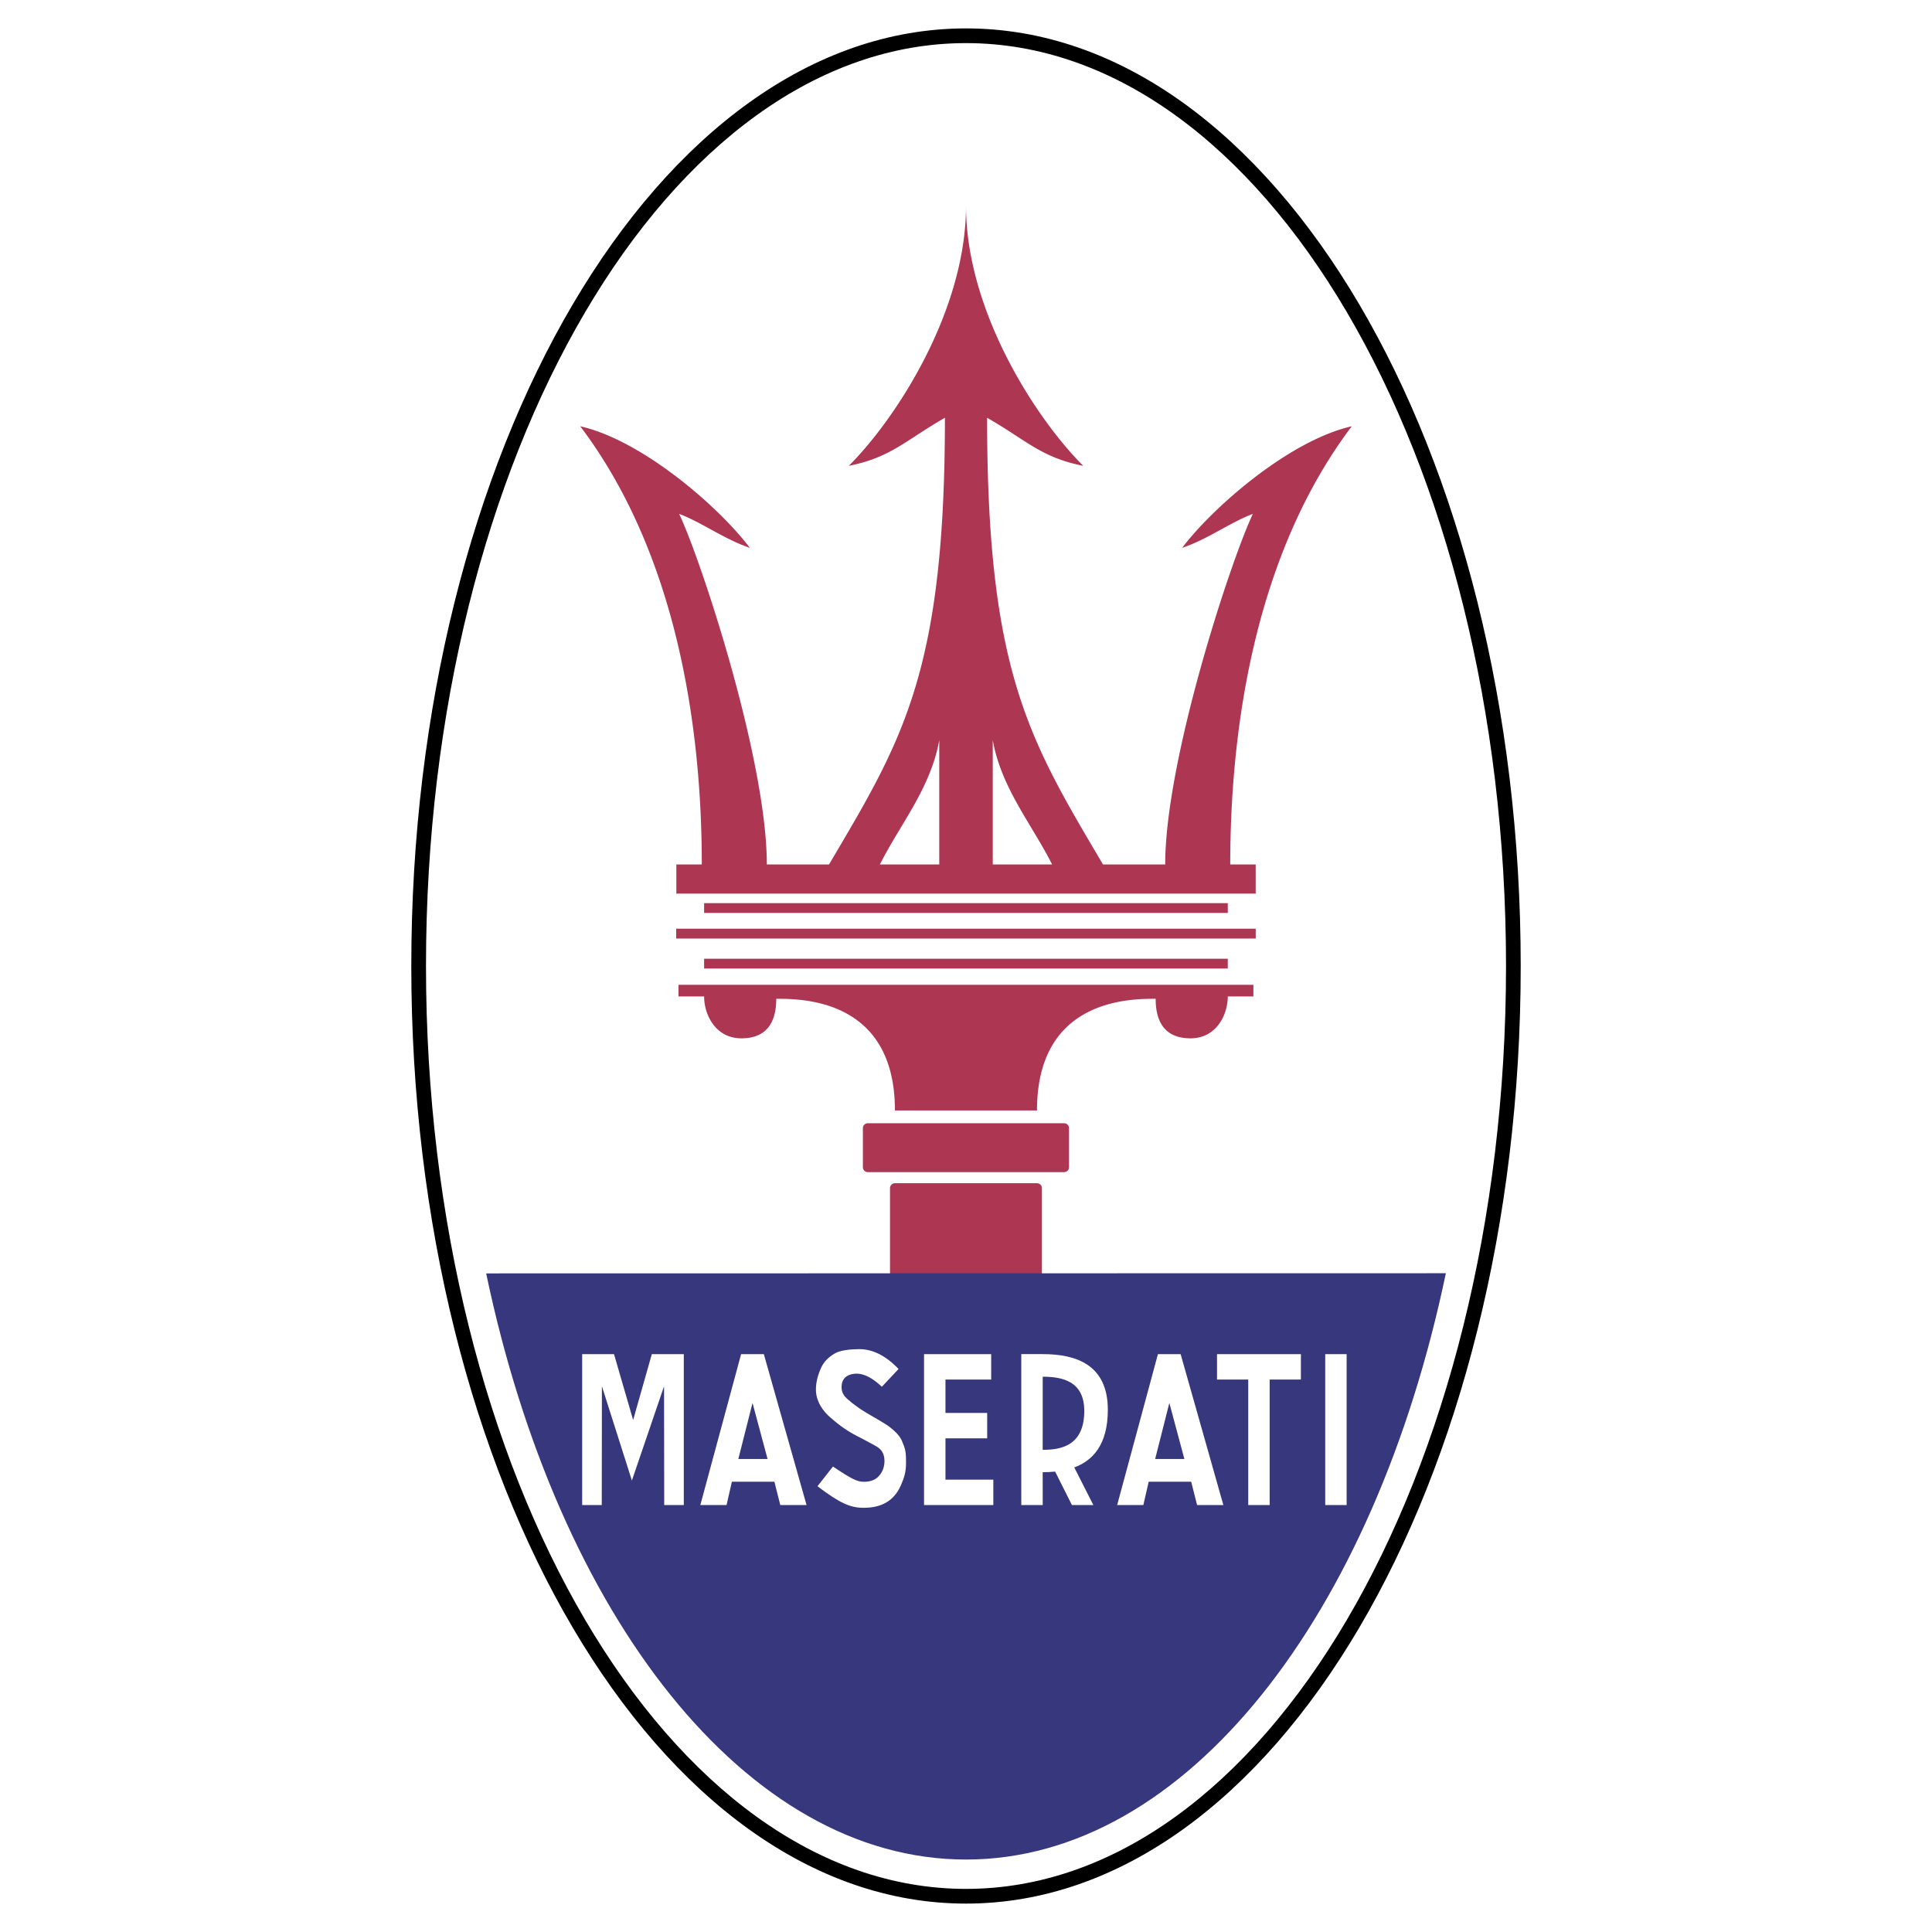 <svg xmlns="http://www.w3.org/2000/svg" width="2500" height="2500" viewBox="0 0 192.756 192.756"><path fill-rule="evenodd" clip-rule="evenodd" fill="#fff" d="M0 0h192.756v192.756H0V0z"/><path d="M41.035 96.378c0-25.758 6.152-49.092 16.099-65.996C67.148 13.362 81.021 2.834 96.378 2.834c15.356 0 29.229 10.527 39.245 27.548 9.945 16.903 16.098 40.237 16.098 65.996 0 25.759-6.152 49.093-16.098 65.997-10.016 17.02-23.889 27.547-39.245 27.547-15.357 0-29.23-10.527-39.245-27.547-9.946-16.904-16.098-40.238-16.098-65.997zm1.466 0c0 25.499 6.073 48.571 15.892 65.257 9.75 16.57 23.182 26.82 37.985 26.82 14.804 0 28.235-10.248 37.985-26.82 9.818-16.686 15.893-39.758 15.893-65.257 0-25.5-6.074-48.57-15.893-65.257-9.75-16.57-23.182-26.82-37.985-26.82s-28.235 10.25-37.985 26.82c-9.819 16.687-15.892 39.757-15.892 65.257z"/><path fill-rule="evenodd" clip-rule="evenodd" fill="#ad3652" d="M96.378 90.105H70.25v.978H122.496v-.978H96.378zM96.378 95.653H70.25v.978H122.496v-.978H96.378zM96.378 92.659H67.464v.977h57.819v-.977H96.378zM96.378 98.256H67.697v1.16h2.554c0 1.857 1.161 4.178 3.714 4.178 2.554 0 3.482-1.625 3.482-3.945 2.554 0 11.84 0 11.84 11.143h14.174c0-11.143 9.285-11.143 11.84-11.143 0 2.32.928 3.945 3.482 3.945 2.553 0 3.713-2.32 3.713-4.178h2.555v-1.16H96.378zM106.168 112.068H86.579a.488.488 0 0 0-.488.488v3.898c0 .27.219.488.488.488h19.589a.487.487 0 0 0 .488-.488v-3.898a.487.487 0 0 0-.488-.488zM103.463 118.051H89.285a.488.488 0 0 0-.488.488v9.799h15.154v-9.799a.489.489 0 0 0-.488-.488zM134.867 42.529c-6.205 1.41-13.82 8.029-16.922 12.128 2.537-.846 4.795-2.538 7.051-3.385-2.256 4.795-8.744 24.595-8.744 34.976h-6.205c-7.334-12.411-11.564-19.181-11.564-44.566 3.949 2.257 5.359 3.949 9.59 4.795-4.795-4.795-11.694-15.514-11.694-25.951 0 10.437-6.899 21.155-11.694 25.951 4.231-.846 5.641-2.539 9.59-4.795 0 25.385-4.231 32.155-11.564 44.566h-6.205c0-10.381-6.488-30.181-8.744-34.976 2.257.847 4.513 2.539 7.052 3.385-3.103-4.099-10.718-10.718-16.924-12.128 9.59 12.693 12.128 29.898 12.128 43.72h-2.539v2.906h57.801v-2.906h-2.539c-.001-13.821 2.538-31.027 12.126-43.72zM93.71 86.249h-5.923c1.975-3.949 5.077-7.616 5.923-12.411v12.411zm5.337 0V73.838c.846 4.795 3.947 8.462 5.922 12.411h-5.922z"/><path d="M144.254 127.031c-7.145 34.135-25.883 58.496-47.876 58.496-21.988 0-40.724-24.354-47.873-58.48l95.749-.016z" fill-rule="evenodd" clip-rule="evenodd" fill="#36377c"/><path fill-rule="evenodd" clip-rule="evenodd" fill="#fff" d="M58.083 150.16v-15.058h3.177l1.908 6.572 1.865-6.572h3.19v15.058h-1.954l-.016-11.853-3.209 9.404-2.991-9.404-.015 11.853h-1.955zM73.663 145.564l1.417-5.59 1.5 5.59h-2.917zm2.545-10.462h-2.267l-4.069 15.059h2.615l.534-2.332h4.24l.589 2.332h2.621l-4.263-15.059zM115.25 145.564l1.416-5.59 1.5 5.59h-2.916zm2.543-10.462h-2.266l-4.068 15.059h2.613l.535-2.332h4.238l.59 2.332h2.621l-4.263-15.059zM87.983 138.355c-.917-.855-1.56-1.154-2.135-1.27-.517-.104-1.209.014-1.552.375-.223.232-.333.545-.333.934 0 .355.105.66.315.912.264.322 1.155 1.045 2.087 1.604 1.034.621 1.885 1.072 2.377 1.447 1.142.871 1.237 1.404 1.344 1.654.278.65.31 1.008.31 1.965 0 .865-.183 1.465-.517 2.221s-.809 1.318-1.423 1.686c-.615.367-1.376.551-2.284.551-1.331 0-2.352-.441-4.612-2.152l1.546-1.965c1.928 1.291 2.44 1.521 3.087 1.521.68 0 1.192-.205 1.536-.619.344-.414.516-.896.516-1.449 0-.355-.072-.658-.214-.906-.143-.25-.395-.467-.755-.65-.252-.125-.902-.508-1.736-.926-1.24-.619-2.122-1.375-2.688-1.859-.724-.621-1.447-1.6-1.447-2.791 0-.768.214-1.504.517-2.172.303-.666.778-1.074 1.351-1.424s1.67-.436 2.474-.436c1.315 0 2.619.635 3.904 1.979l-1.668 1.77zM92.191 150.16v-15.058h6.7v2.535h-4.562v3.33h4.163v2.535h-4.163v4.123h4.775v2.535h-6.913zM124.537 150.16v-12.523h-3.115v-2.535h8.369v2.535h-3.117v12.523h-2.137zM132.217 150.16v-15.058h2.137v15.058h-2.137zM108.178 140.773c0-2.924-2.102-3.418-4.146-3.418l-.002 7.295c1.747 0 4.148-.351 4.148-3.877zm-.998 5.633l1.906 3.754h-2.139l-1.676-3.338c-.426.043-.844.059-1.242.059l.004 3.279h-2.139v-15.059h2.139c3.205 0 6.496.967 6.496 5.551 0 3.522-1.531 5.082-3.349 5.754z"/></svg>